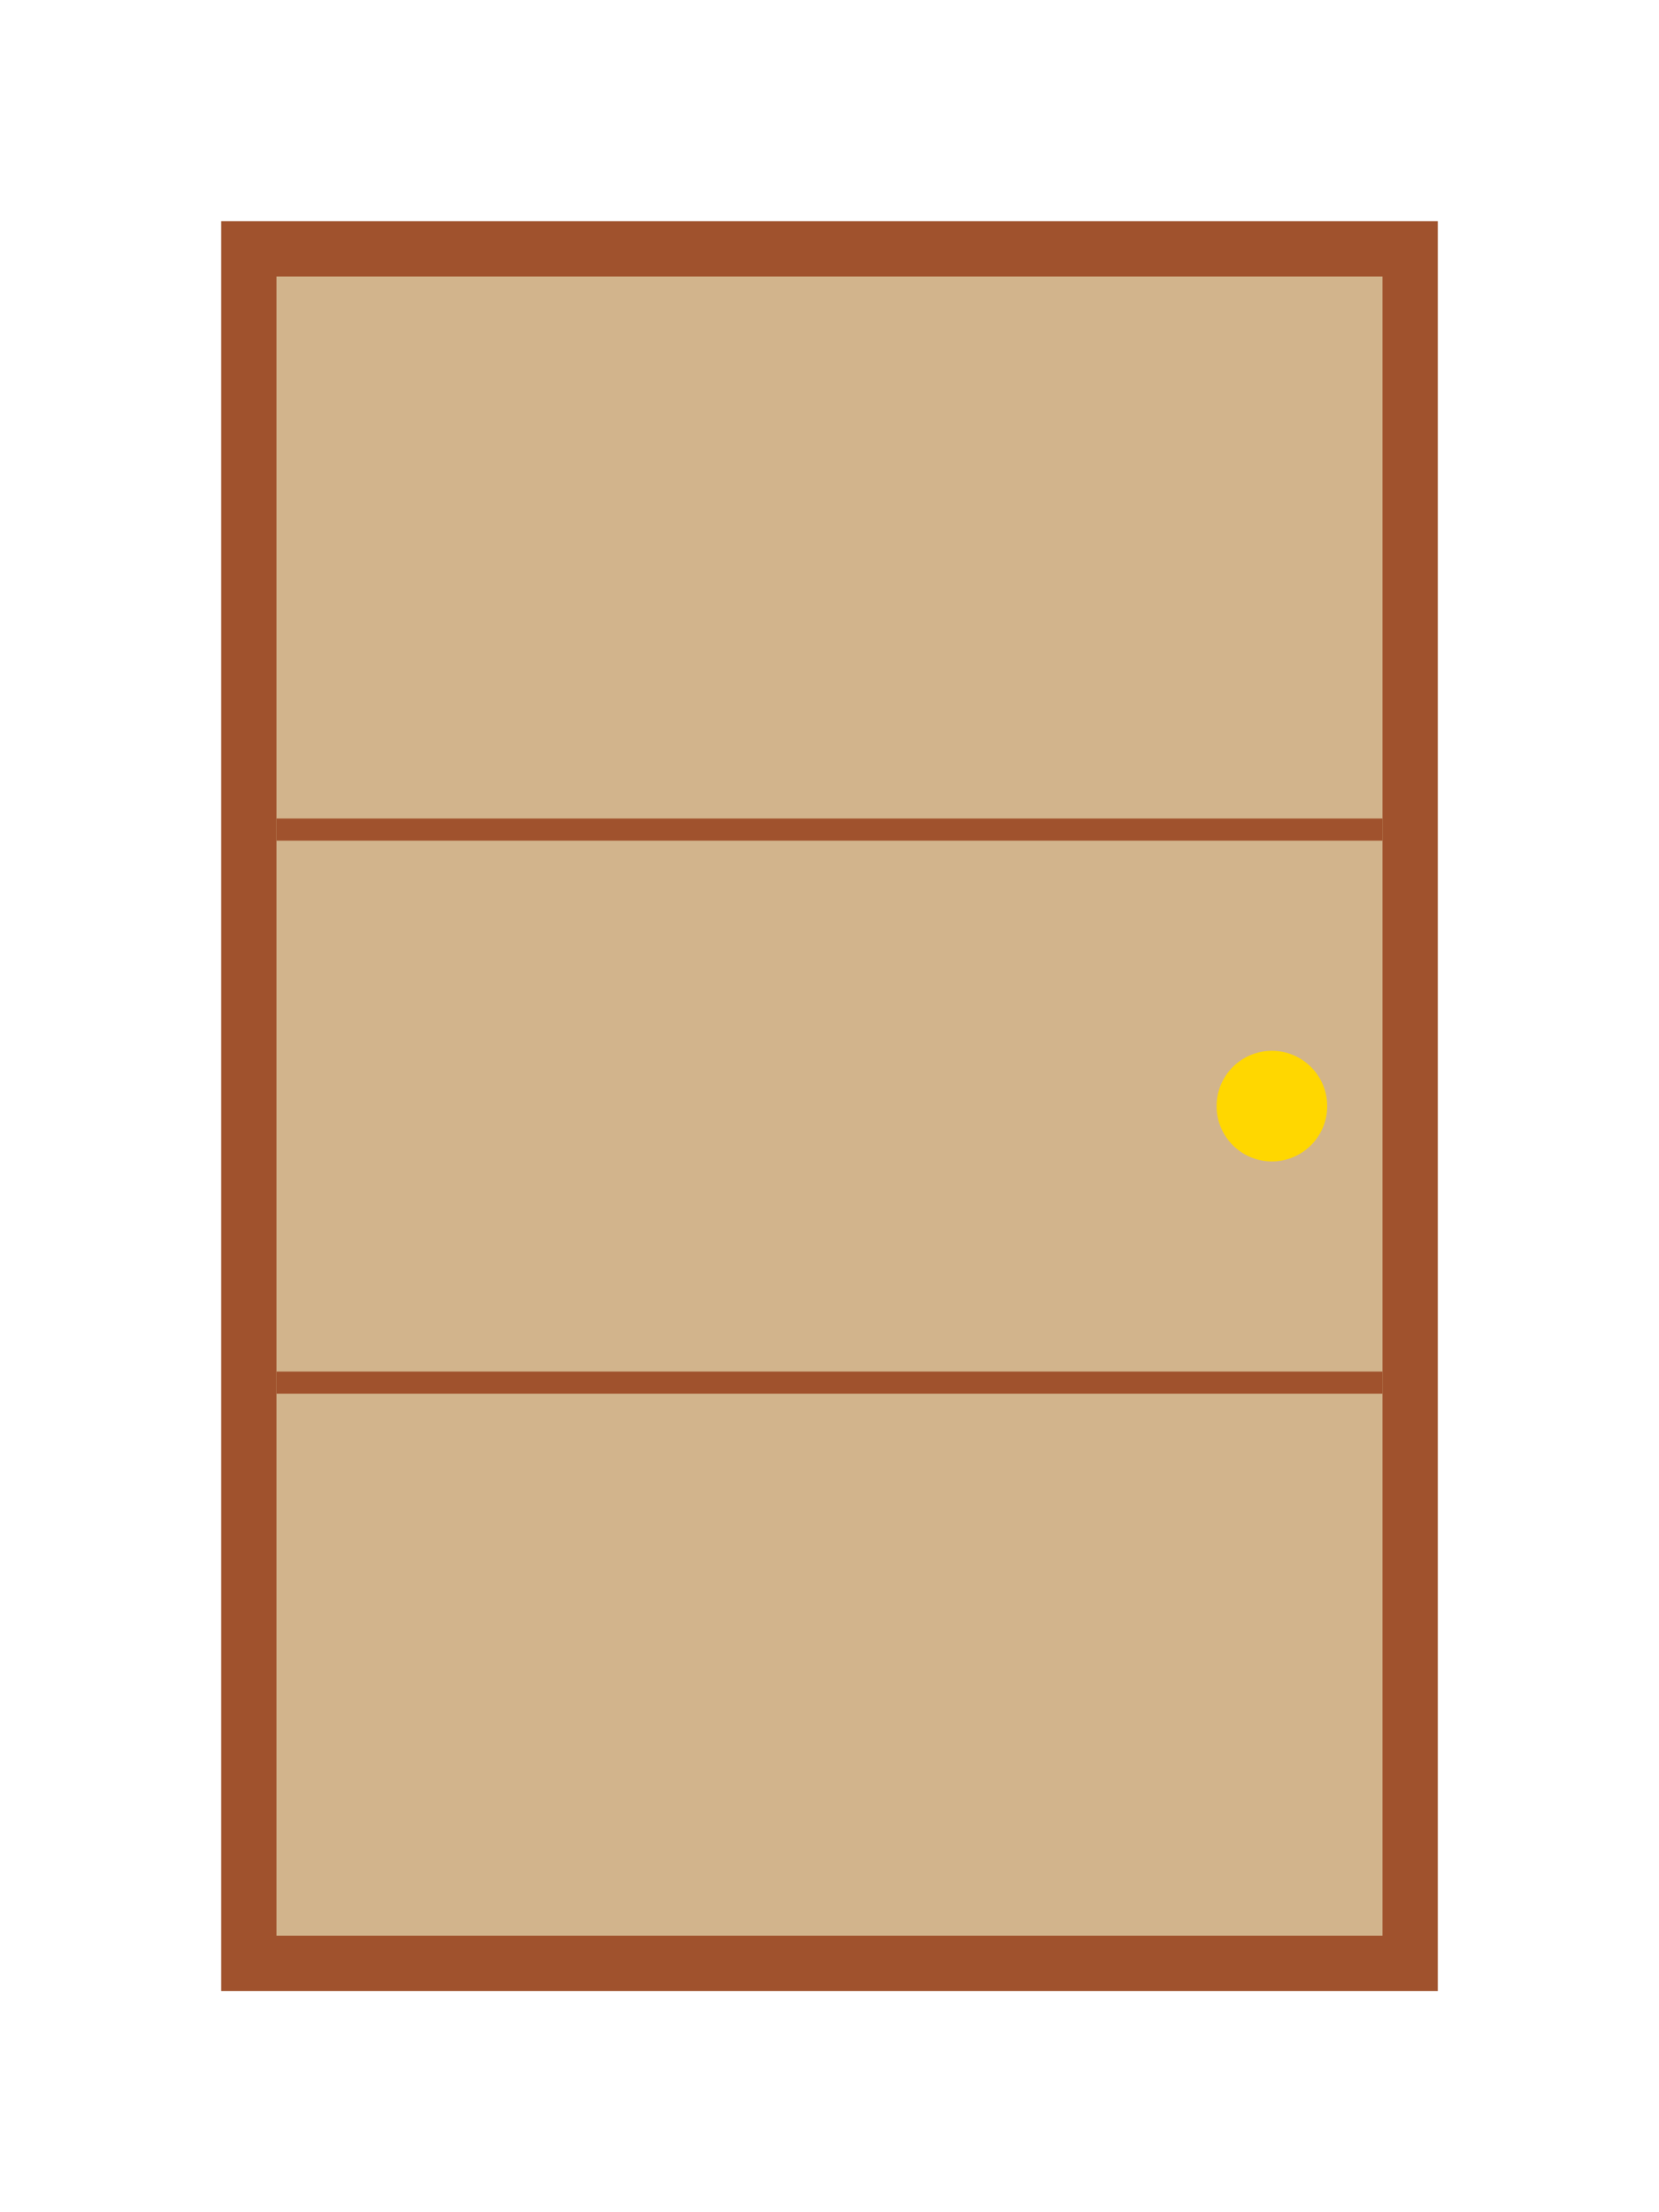 <?xml version="1.0" encoding="UTF-8" standalone="no"?>
<svg width="150" height="200" xmlns="http://www.w3.org/2000/svg">
  <!-- Badan lemari -->
  <rect x="20" y="20" width="110" height="160" fill="#A0522D"/>
  
  <!-- Pintu lemari -->
  <rect x="25" y="25" width="100" height="150" fill="#D2B48C"/>
  
  <!-- Gagang pintu -->
  <circle cx="115" cy="100" r="5" fill="#FFD700"/>
  
  <!-- Rak-rak -->
  <line x1="25" y1="75" x2="125" y2="75" stroke="#A0522D" stroke-width="2"/>
  <line x1="25" y1="125" x2="125" y2="125" stroke="#A0522D" stroke-width="2"/>
</svg>